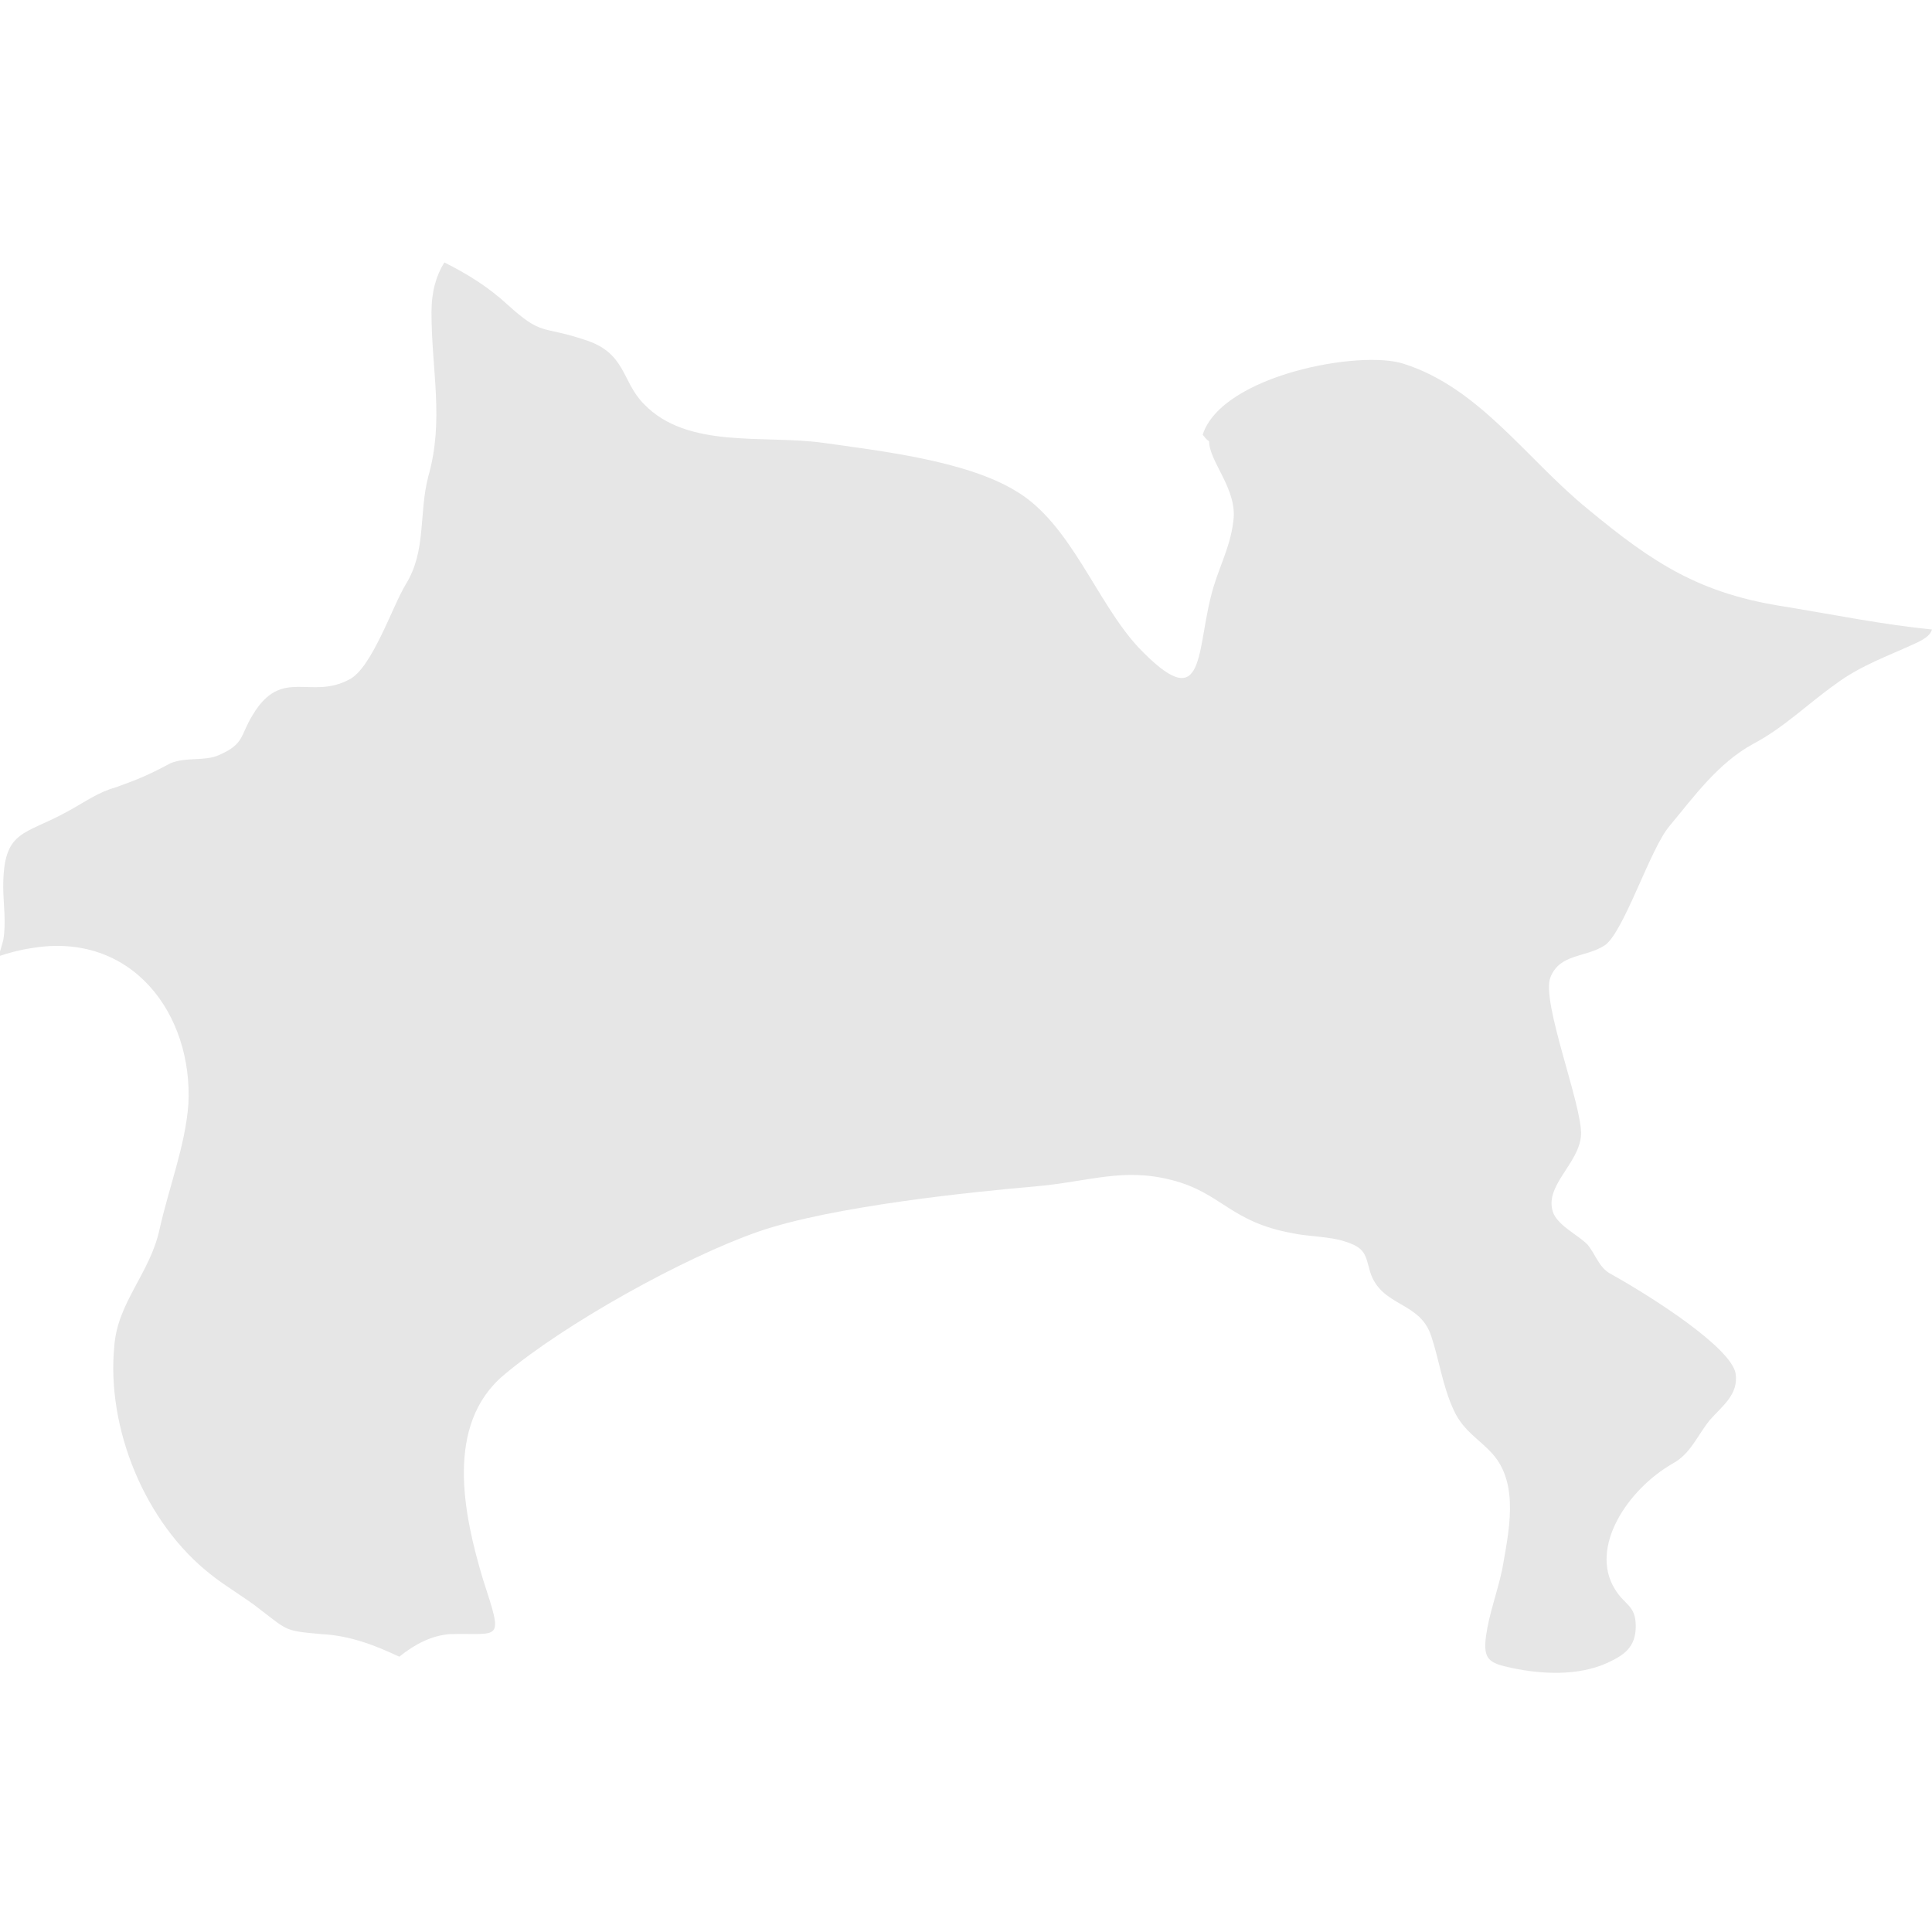 <?xml version="1.0" encoding="utf-8"?>
<!-- Generator: Adobe Illustrator 28.0.0, SVG Export Plug-In . SVG Version: 6.00 Build 0)  -->
<svg version="1.1" id="_レイヤー_2" xmlns="http://www.w3.org/2000/svg" xmlns:xlink="http://www.w3.org/1999/xlink" x="0px"
	 y="0px" viewBox="0 0 120 120" style="enable-background:new 0 0 120 120;" xml:space="preserve">
<style type="text/css">
	.st0{fill:#E6E6E6;}
</style>
<path class="st0" d="M111,37.7c-5.4-0.8-8.3-2.7-12.4-6.1c-3.8-3.1-6.7-7.5-11.4-9c-2.7-0.9-11.3,0.7-12.5,4.4
	c0.1,0.1,0.2,0.3,0.4,0.4c0,1.3,1.8,3,1.5,5c-0.2,1.7-1,3-1.4,4.7c-0.9,3.6-0.4,7.4-4.5,3.1c-2.6-2.8-4.2-7.7-7.6-9.7
	c-3.1-1.9-8.5-2.5-12-3c-3.7-0.5-8.4,0.4-11.1-2.4c-1.4-1.4-1.1-3.2-3.7-4c-2.7-0.9-2.6-0.2-4.8-2.2c-1.2-1.1-2.5-1.9-3.9-2.6
	c-0.5,0.8-0.8,1.8-0.8,3.1c0,3.6,0.8,6.7-0.2,10.2c-0.6,2.3-0.1,4.6-1.4,6.7c-0.8,1.3-2.1,5.2-3.5,5.9c-2.4,1.3-4.2-0.8-6,2.2
	c-0.8,1.3-0.5,1.8-2.1,2.5c-0.9,0.4-2,0.1-3,0.5c-1.3,0.7-2,1-3.4,1.5c-1.1,0.3-1.9,0.9-3,1.5c-2.7,1.5-4,1.1-4,4.7
	c0,1,0.2,2.2,0,3.3c-0.1,0.4-0.2,0.7-0.3,1c0.6-0.2,1.3-0.4,2-0.5c6.3-1.1,10.1,4.1,9.8,9.7c-0.2,2.6-1.2,5.1-1.8,7.8
	c-0.6,2.7-2.6,4.5-2.8,7.2c-0.5,5.1,1.9,11,6,14.2c1,0.8,2.1,1.4,3.1,2.2c1.7,1.3,1.5,1.3,3.8,1.5c1.8,0.1,3.3,0.7,4.8,1.4
	c1-0.8,2-1.3,3.1-1.4c3.2-0.1,3.4,0.6,2.1-3.4c-1.2-4-2.4-9.6,1.3-12.7c3.8-3.2,11.2-7.3,15.8-8.9c4.6-1.6,13.6-2.5,17.1-2.8
	c3.5-0.3,5.5-1.2,8.6-0.4c3.1,0.8,3.6,2.6,7.5,3.3c0.9,0.2,2.3,0.2,3.2,0.5c1.3,0.4,1.3,0.8,1.6,1.9c0.7,2.2,3.1,1.8,3.8,4
	c0.5,1.5,0.7,3.1,1.4,4.6c0.6,1.3,1.6,1.8,2.4,2.7c1.7,1.9,1,4.9,0.6,7.2c-0.3,1.4-0.8,2.7-1,4.1c-0.2,1.5,0.2,1.7,1.6,2
	c1.9,0.4,4.1,0.5,5.9-0.3c1.1-0.5,1.8-1,1.8-2.3c0-1.3-0.7-1.3-1.3-2.3c-1.6-2.6,0.8-6.2,3.6-7.8c1.1-0.6,1.5-1.7,2.3-2.7
	c0.8-0.9,1.8-1.6,1.6-2.9c-0.3-1.6-5.1-4.7-7.8-6.2c-0.7-0.4-0.9-1.2-1.4-1.8c-0.6-0.6-1.7-1.1-2.1-1.9c-0.7-1.7,1.6-3.1,1.7-4.9
	c0.1-1.8-2.5-8.3-1.9-9.8c0.6-1.5,2.2-1.2,3.4-2c1.2-0.9,2.8-6,4-7.4c1.5-1.8,3-3.9,5.2-5.1c1.9-1,3.4-2.5,5.1-3.7
	c1.6-1.2,3.4-1.8,5.1-2.6c0.6-0.3,0.8-0.5,0.9-0.8C117,38.8,114,38.2,111,37.7z"/>
</svg>
